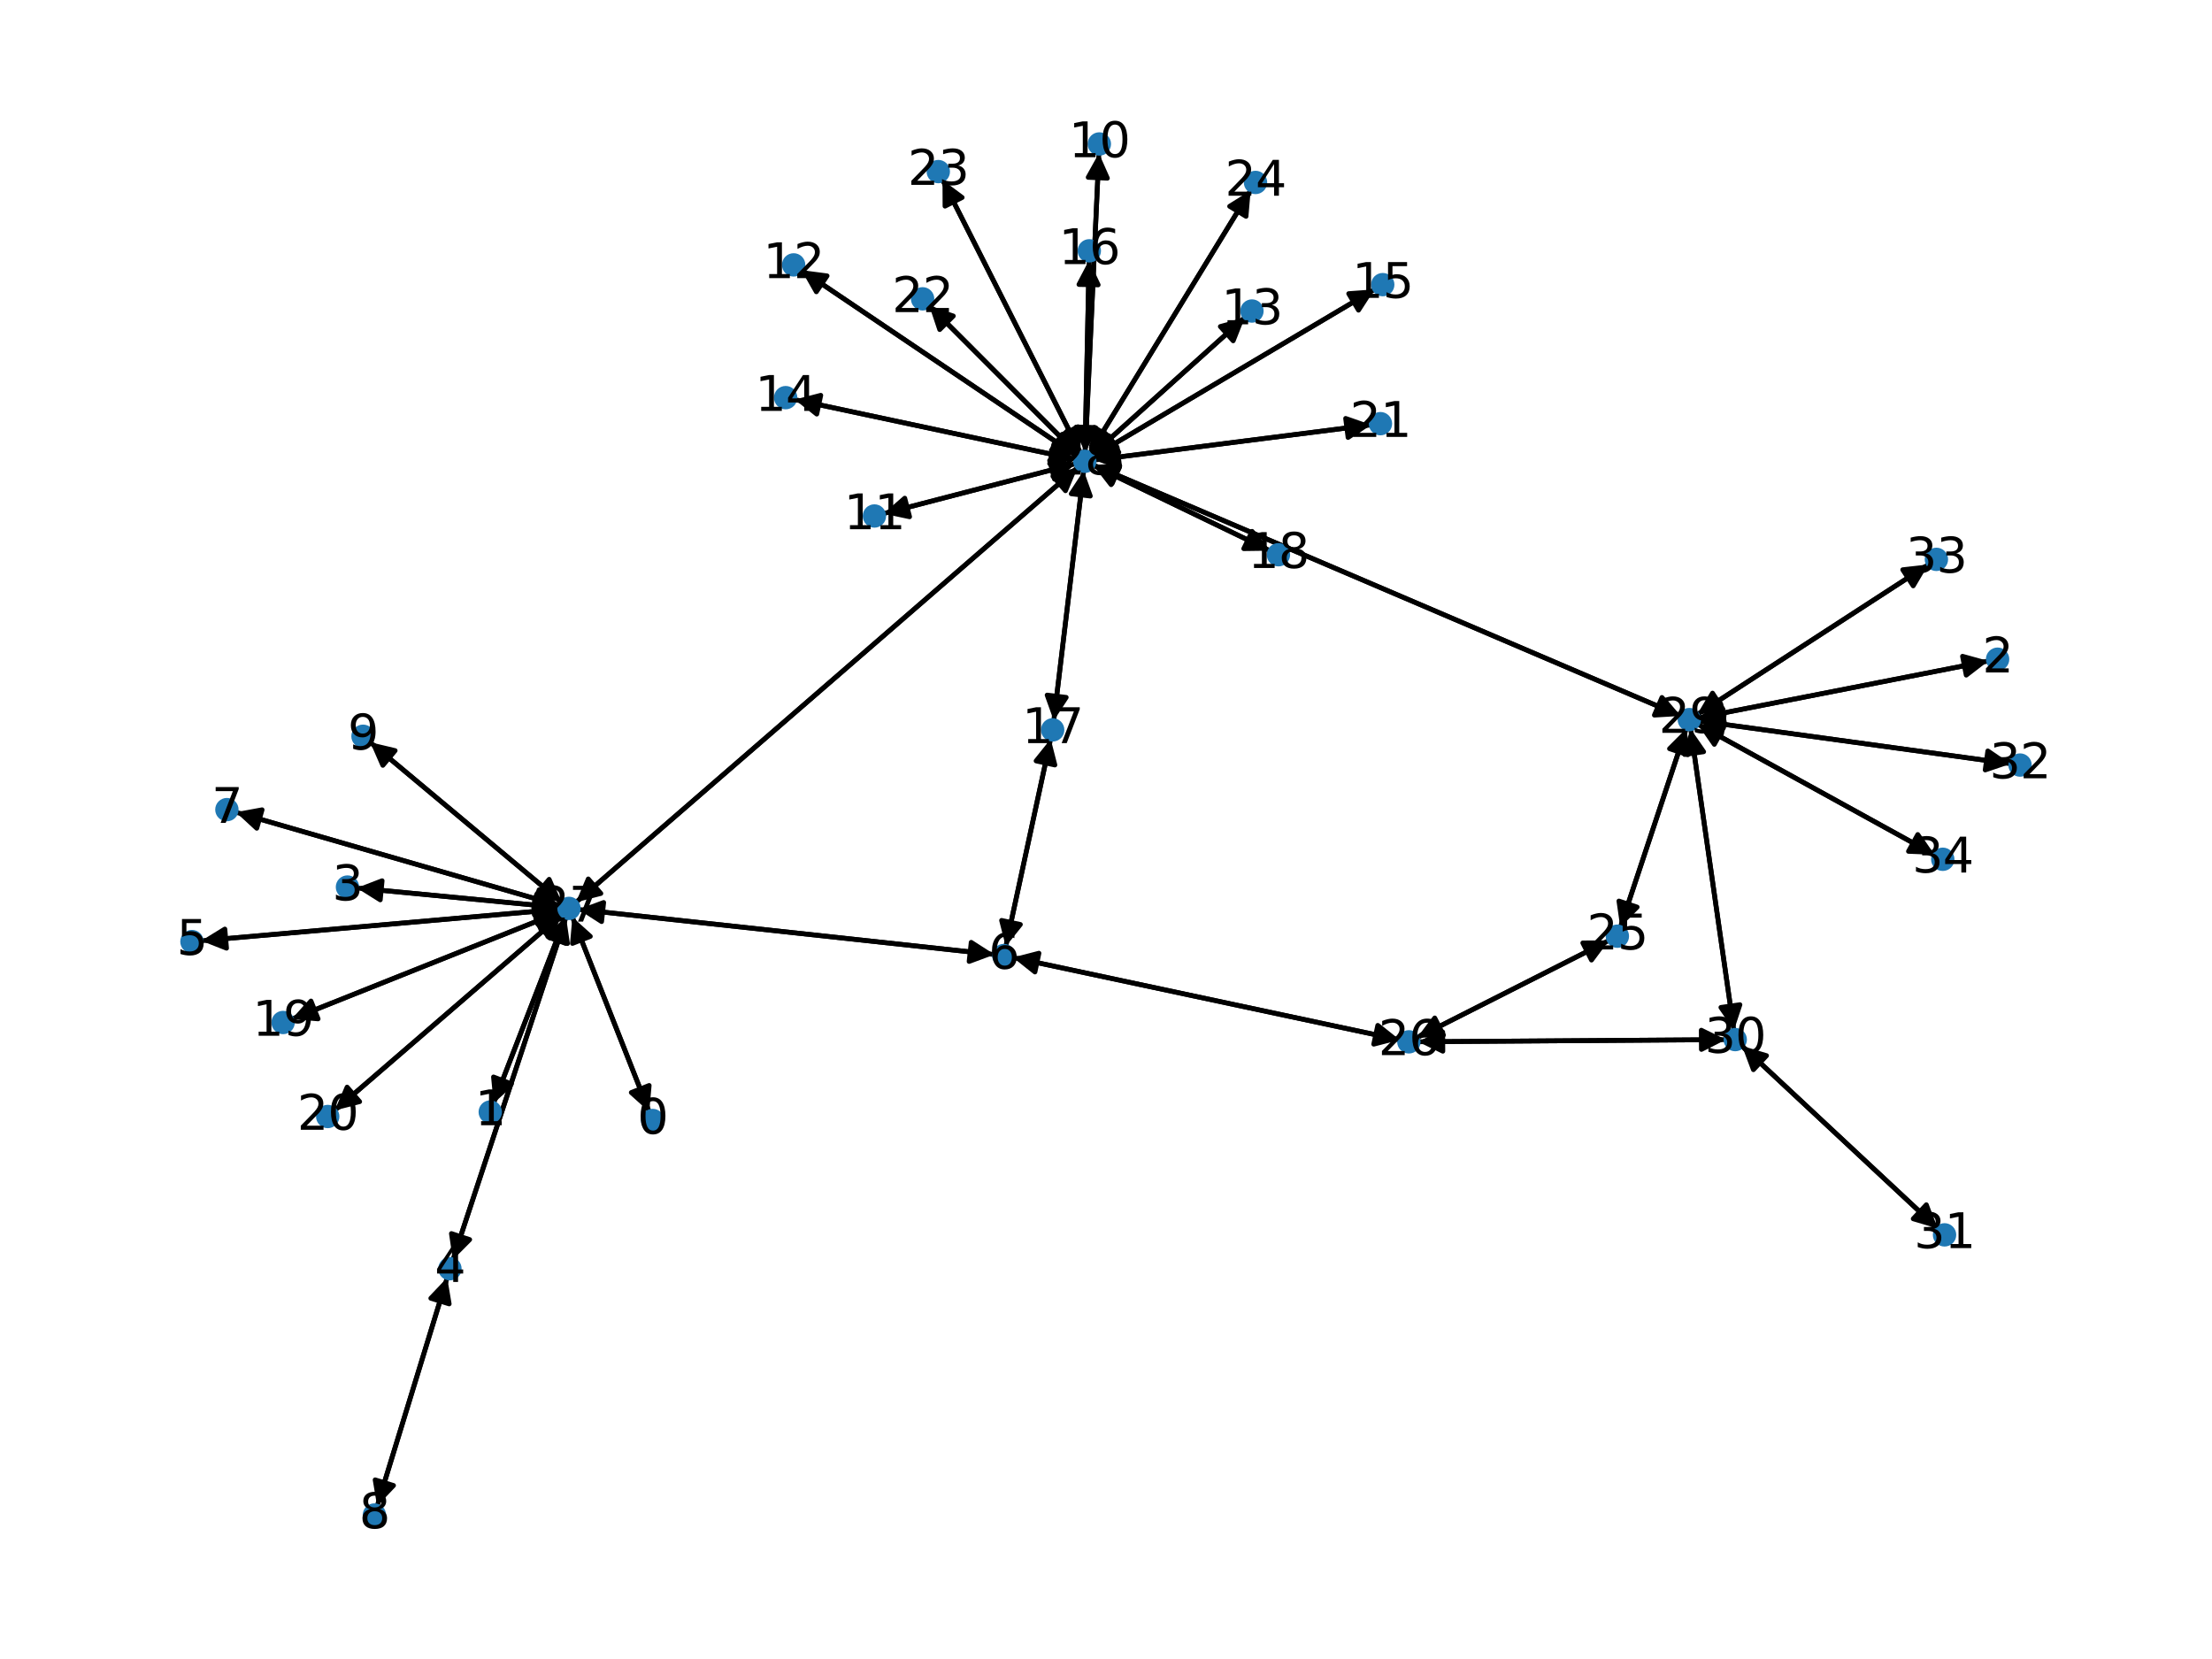 <?xml version="1.0" encoding="utf-8" standalone="no"?>
<!DOCTYPE svg PUBLIC "-//W3C//DTD SVG 1.1//EN"
  "http://www.w3.org/Graphics/SVG/1.1/DTD/svg11.dtd">
<svg xmlns:xlink="http://www.w3.org/1999/xlink" width="460.8pt" height="345.6pt" viewBox="0 0 460.8 345.6" xmlns="http://www.w3.org/2000/svg" version="1.1">
 <defs>
  <style type="text/css">*{stroke-linejoin: round; stroke-linecap: butt}</style>
 </defs>
 <g id="figure_1">
  <g id="patch_1">
   <path d="M 0 345.6 
L 460.8 345.6 
L 460.8 0 
L 0 0 
z
" style="fill: #ffffff"/>
  </g>
  <g id="axes_1">
   <g id="patch_2">
    <path d="M 135.252 231.622 
Q 127.245 211.329 119.648 192.077 
" clip-path="url(#p76617f0b1e)" style="fill: none; stroke: #000000; stroke-linecap: round"/>
    <path d="M 119.256 196.532 
L 119.648 192.077 
L 122.977 195.064 
z
" clip-path="url(#p76617f0b1e)" style="stroke: #000000; stroke-linecap: round"/>
   </g>
   <g id="patch_3">
    <path d="M 102.828 229.848 
Q 110.328 210.444 117.425 192.084 
" clip-path="url(#p76617f0b1e)" style="fill: none; stroke: #000000; stroke-linecap: round"/>
    <path d="M 114.117 195.094 
L 117.425 192.084 
L 117.848 196.536 
z
" clip-path="url(#p76617f0b1e)" style="stroke: #000000; stroke-linecap: round"/>
   </g>
   <g id="patch_4">
    <path d="M 414.235 137.696 
Q 384.025 143.615 354.911 149.32 
" clip-path="url(#p76617f0b1e)" style="fill: none; stroke: #000000; stroke-linecap: round"/>
    <path d="M 359.221 150.513 
L 354.911 149.32 
L 358.452 146.588 
z
" clip-path="url(#p76617f0b1e)" style="stroke: #000000; stroke-linecap: round"/>
   </g>
   <g id="patch_5">
    <path d="M 74.314 184.976 
Q 95.455 187.012 115.484 188.941 
" clip-path="url(#p76617f0b1e)" style="fill: none; stroke: #000000; stroke-linecap: round"/>
    <path d="M 111.694 186.566 
L 115.484 188.941 
L 111.311 190.548 
z
" clip-path="url(#p76617f0b1e)" style="stroke: #000000; stroke-linecap: round"/>
   </g>
   <g id="patch_6">
    <path d="M 93.16 266.147 
Q 85.861 289.953 78.89 312.69 
" clip-path="url(#p76617f0b1e)" style="fill: none; stroke: #000000; stroke-linecap: round"/>
    <path d="M 81.975 309.452 
L 78.89 312.69 
L 78.15 308.28 
z
" clip-path="url(#p76617f0b1e)" style="stroke: #000000; stroke-linecap: round"/>
   </g>
   <g id="patch_7">
    <path d="M 94.334 262.459 
Q 106.127 226.765 117.569 192.132 
" clip-path="url(#p76617f0b1e)" style="fill: none; stroke: #000000; stroke-linecap: round"/>
    <path d="M 114.415 195.303 
L 117.569 192.132 
L 118.213 196.558 
z
" clip-path="url(#p76617f0b1e)" style="stroke: #000000; stroke-linecap: round"/>
   </g>
   <g id="patch_8">
    <path d="M 41.919 195.981 
Q 79.257 192.693 115.481 189.502 
" clip-path="url(#p76617f0b1e)" style="fill: none; stroke: #000000; stroke-linecap: round"/>
    <path d="M 111.321 187.861 
L 115.481 189.502 
L 111.672 191.845 
z
" clip-path="url(#p76617f0b1e)" style="stroke: #000000; stroke-linecap: round"/>
   </g>
   <g id="patch_9">
    <path d="M 209.523 197.166 
Q 214.2 175.55 218.641 155.028 
" clip-path="url(#p76617f0b1e)" style="fill: none; stroke: #000000; stroke-linecap: round"/>
    <path d="M 215.84 158.514 
L 218.641 155.028 
L 219.75 159.36 
z
" clip-path="url(#p76617f0b1e)" style="stroke: #000000; stroke-linecap: round"/>
   </g>
   <g id="patch_10">
    <path d="M 211.007 199.46 
Q 251.304 208.045 290.507 216.397 
" clip-path="url(#p76617f0b1e)" style="fill: none; stroke: #000000; stroke-linecap: round"/>
    <path d="M 287.012 213.607 
L 290.507 216.397 
L 286.178 217.519 
z
" clip-path="url(#p76617f0b1e)" style="stroke: #000000; stroke-linecap: round"/>
   </g>
   <g id="patch_11">
    <path d="M 207.187 198.848 
Q 163.819 194.145 121.561 189.563 
" clip-path="url(#p76617f0b1e)" style="fill: none; stroke: #000000; stroke-linecap: round"/>
    <path d="M 125.323 191.982 
L 121.561 189.563 
L 125.754 188.006 
z
" clip-path="url(#p76617f0b1e)" style="stroke: #000000; stroke-linecap: round"/>
   </g>
   <g id="patch_12">
    <path d="M 49.125 169.195 
Q 82.896 178.946 115.592 188.387 
" clip-path="url(#p76617f0b1e)" style="fill: none; stroke: #000000; stroke-linecap: round"/>
    <path d="M 112.304 185.355 
L 115.592 188.387 
L 111.195 189.198 
z
" clip-path="url(#p76617f0b1e)" style="stroke: #000000; stroke-linecap: round"/>
   </g>
   <g id="patch_13">
    <path d="M 78.562 313.759 
Q 85.861 289.953 92.832 267.216 
" clip-path="url(#p76617f0b1e)" style="fill: none; stroke: #000000; stroke-linecap: round"/>
    <path d="M 89.748 270.454 
L 92.832 267.216 
L 93.572 271.626 
z
" clip-path="url(#p76617f0b1e)" style="stroke: #000000; stroke-linecap: round"/>
   </g>
   <g id="patch_14">
    <path d="M 77.108 154.619 
Q 97.075 171.306 116.184 187.277 
" clip-path="url(#p76617f0b1e)" style="fill: none; stroke: #000000; stroke-linecap: round"/>
    <path d="M 114.398 183.177 
L 116.184 187.277 
L 111.833 186.246 
z
" clip-path="url(#p76617f0b1e)" style="stroke: #000000; stroke-linecap: round"/>
   </g>
   <g id="patch_15">
    <path d="M 228.923 31.923 
Q 227.499 63.044 226.126 93.048 
" clip-path="url(#p76617f0b1e)" style="fill: none; stroke: #000000; stroke-linecap: round"/>
    <path d="M 228.306 89.144 
L 226.126 93.048 
L 224.311 88.961 
z
" clip-path="url(#p76617f0b1e)" style="stroke: #000000; stroke-linecap: round"/>
   </g>
   <g id="patch_16">
    <path d="M 184.031 107.003 
Q 204.073 101.793 223.032 96.864 
" clip-path="url(#p76617f0b1e)" style="fill: none; stroke: #000000; stroke-linecap: round"/>
    <path d="M 218.658 95.935 
L 223.032 96.864 
L 219.664 99.806 
z
" clip-path="url(#p76617f0b1e)" style="stroke: #000000; stroke-linecap: round"/>
   </g>
   <g id="patch_17">
    <path d="M 166.933 56.265 
Q 195.658 75.639 223.455 94.389 
" clip-path="url(#p76617f0b1e)" style="fill: none; stroke: #000000; stroke-linecap: round"/>
    <path d="M 221.258 90.494 
L 223.455 94.389 
L 219.021 93.81 
z
" clip-path="url(#p76617f0b1e)" style="stroke: #000000; stroke-linecap: round"/>
   </g>
   <g id="patch_18">
    <path d="M 259.364 66.087 
Q 243.395 80.444 228.258 94.054 
" clip-path="url(#p76617f0b1e)" style="fill: none; stroke: #000000; stroke-linecap: round"/>
    <path d="M 232.57 92.867 
L 228.258 94.054 
L 229.895 89.892 
z
" clip-path="url(#p76617f0b1e)" style="stroke: #000000; stroke-linecap: round"/>
   </g>
   <g id="patch_19">
    <path d="M 165.555 83.239 
Q 194.825 89.466 223 95.461 
" clip-path="url(#p76617f0b1e)" style="fill: none; stroke: #000000; stroke-linecap: round"/>
    <path d="M 219.504 92.672 
L 223 95.461 
L 218.672 96.585 
z
" clip-path="url(#p76617f0b1e)" style="stroke: #000000; stroke-linecap: round"/>
   </g>
   <g id="patch_20">
    <path d="M 286.385 60.282 
Q 257.017 77.696 228.61 94.54 
" clip-path="url(#p76617f0b1e)" style="fill: none; stroke: #000000; stroke-linecap: round"/>
    <path d="M 233.071 94.22 
L 228.61 94.54 
L 231.031 90.78 
z
" clip-path="url(#p76617f0b1e)" style="stroke: #000000; stroke-linecap: round"/>
   </g>
   <g id="patch_21">
    <path d="M 226.879 54.185 
Q 226.453 74.172 226.051 93.042 
" clip-path="url(#p76617f0b1e)" style="fill: none; stroke: #000000; stroke-linecap: round"/>
    <path d="M 228.136 89.085 
L 226.051 93.042 
L 224.137 89 
z
" clip-path="url(#p76617f0b1e)" style="stroke: #000000; stroke-linecap: round"/>
   </g>
   <g id="patch_22">
    <path d="M 218.878 153.934 
Q 214.201 175.549 209.76 196.072 
" clip-path="url(#p76617f0b1e)" style="fill: none; stroke: #000000; stroke-linecap: round"/>
    <path d="M 212.561 192.585 
L 209.76 196.072 
L 208.651 191.739 
z
" clip-path="url(#p76617f0b1e)" style="stroke: #000000; stroke-linecap: round"/>
   </g>
   <g id="patch_23">
    <path d="M 219.517 150.12 
Q 222.636 124.069 225.623 99.129 
" clip-path="url(#p76617f0b1e)" style="fill: none; stroke: #000000; stroke-linecap: round"/>
    <path d="M 223.162 102.862 
L 225.623 99.129 
L 227.133 103.338 
z
" clip-path="url(#p76617f0b1e)" style="stroke: #000000; stroke-linecap: round"/>
   </g>
   <g id="patch_24">
    <path d="M 264.576 114.719 
Q 246.154 105.829 228.738 97.424 
" clip-path="url(#p76617f0b1e)" style="fill: none; stroke: #000000; stroke-linecap: round"/>
    <path d="M 231.472 100.964 
L 228.738 97.424 
L 233.21 97.361 
z
" clip-path="url(#p76617f0b1e)" style="stroke: #000000; stroke-linecap: round"/>
   </g>
   <g id="patch_25">
    <path d="M 60.772 212.287 
Q 88.748 201.12 115.687 190.367 
" clip-path="url(#p76617f0b1e)" style="fill: none; stroke: #000000; stroke-linecap: round"/>
    <path d="M 111.23 189.993 
L 115.687 190.367 
L 112.713 193.708 
z
" clip-path="url(#p76617f0b1e)" style="stroke: #000000; stroke-linecap: round"/>
   </g>
   <g id="patch_26">
    <path d="M 69.741 231.322 
Q 93.4 210.911 116.212 191.23 
" clip-path="url(#p76617f0b1e)" style="fill: none; stroke: #000000; stroke-linecap: round"/>
    <path d="M 111.877 192.329 
L 116.212 191.23 
L 114.489 195.358 
z
" clip-path="url(#p76617f0b1e)" style="stroke: #000000; stroke-linecap: round"/>
   </g>
   <g id="patch_27">
    <path d="M 285.649 88.502 
Q 256.777 92.177 229.014 95.711 
" clip-path="url(#p76617f0b1e)" style="fill: none; stroke: #000000; stroke-linecap: round"/>
    <path d="M 233.235 97.189 
L 229.014 95.711 
L 232.73 93.222 
z
" clip-path="url(#p76617f0b1e)" style="stroke: #000000; stroke-linecap: round"/>
   </g>
   <g id="patch_28">
    <path d="M 193.56 63.62 
Q 209.089 79.173 223.829 93.935 
" clip-path="url(#p76617f0b1e)" style="fill: none; stroke: #000000; stroke-linecap: round"/>
    <path d="M 222.418 89.691 
L 223.829 93.935 
L 219.587 92.518 
z
" clip-path="url(#p76617f0b1e)" style="stroke: #000000; stroke-linecap: round"/>
   </g>
   <g id="patch_29">
    <path d="M 196.338 37.473 
Q 210.725 65.921 224.607 93.37 
" clip-path="url(#p76617f0b1e)" style="fill: none; stroke: #000000; stroke-linecap: round"/>
    <path d="M 224.587 88.898 
L 224.607 93.37 
L 221.017 90.703 
z
" clip-path="url(#p76617f0b1e)" style="stroke: #000000; stroke-linecap: round"/>
   </g>
   <g id="patch_30">
    <path d="M 260.537 39.657 
Q 243.767 67.051 227.58 93.492 
" clip-path="url(#p76617f0b1e)" style="fill: none; stroke: #000000; stroke-linecap: round"/>
    <path d="M 231.374 91.125 
L 227.58 93.492 
L 227.963 89.037 
z
" clip-path="url(#p76617f0b1e)" style="stroke: #000000; stroke-linecap: round"/>
   </g>
   <g id="patch_31">
    <path d="M 335.2 195.899 
Q 315.212 206.029 296.222 215.652 
" clip-path="url(#p76617f0b1e)" style="fill: none; stroke: #000000; stroke-linecap: round"/>
    <path d="M 300.694 215.628 
L 296.222 215.652 
L 298.886 212.06 
z
" clip-path="url(#p76617f0b1e)" style="stroke: #000000; stroke-linecap: round"/>
   </g>
   <g id="patch_32">
    <path d="M 337.536 193.188 
Q 344.421 172.465 350.954 152.804 
" clip-path="url(#p76617f0b1e)" style="fill: none; stroke: #000000; stroke-linecap: round"/>
    <path d="M 347.794 155.969 
L 350.954 152.804 
L 351.59 157.23 
z
" clip-path="url(#p76617f0b1e)" style="stroke: #000000; stroke-linecap: round"/>
   </g>
   <g id="patch_33">
    <path d="M 291.603 216.63 
Q 251.307 208.045 212.103 199.693 
" clip-path="url(#p76617f0b1e)" style="fill: none; stroke: #000000; stroke-linecap: round"/>
    <path d="M 215.599 202.483 
L 212.103 199.693 
L 216.432 198.571 
z
" clip-path="url(#p76617f0b1e)" style="stroke: #000000; stroke-linecap: round"/>
   </g>
   <g id="patch_34">
    <path d="M 295.222 216.159 
Q 315.209 206.03 334.2 196.406 
" clip-path="url(#p76617f0b1e)" style="fill: none; stroke: #000000; stroke-linecap: round"/>
    <path d="M 329.728 196.43 
L 334.2 196.406 
L 331.536 199.998 
z
" clip-path="url(#p76617f0b1e)" style="stroke: #000000; stroke-linecap: round"/>
   </g>
   <g id="patch_35">
    <path d="M 295.434 217.02 
Q 327.487 216.798 358.422 216.584 
" clip-path="url(#p76617f0b1e)" style="fill: none; stroke: #000000; stroke-linecap: round"/>
    <path d="M 354.409 214.612 
L 358.422 216.584 
L 354.436 218.611 
z
" clip-path="url(#p76617f0b1e)" style="stroke: #000000; stroke-linecap: round"/>
   </g>
   <g id="patch_36">
    <path d="M 119.236 191.033 
Q 127.243 211.325 134.84 230.577 
" clip-path="url(#p76617f0b1e)" style="fill: none; stroke: #000000; stroke-linecap: round"/>
    <path d="M 135.232 226.122 
L 134.84 230.577 
L 131.512 227.591 
z
" clip-path="url(#p76617f0b1e)" style="stroke: #000000; stroke-linecap: round"/>
   </g>
   <g id="patch_37">
    <path d="M 117.829 191.038 
Q 110.329 210.442 103.232 228.802 
" clip-path="url(#p76617f0b1e)" style="fill: none; stroke: #000000; stroke-linecap: round"/>
    <path d="M 106.539 225.792 
L 103.232 228.802 
L 102.808 224.35 
z
" clip-path="url(#p76617f0b1e)" style="stroke: #000000; stroke-linecap: round"/>
   </g>
   <g id="patch_38">
    <path d="M 116.597 189.048 
Q 95.455 187.012 75.427 185.083 
" clip-path="url(#p76617f0b1e)" style="fill: none; stroke: #000000; stroke-linecap: round"/>
    <path d="M 79.217 187.457 
L 75.427 185.083 
L 79.6 183.476 
z
" clip-path="url(#p76617f0b1e)" style="stroke: #000000; stroke-linecap: round"/>
   </g>
   <g id="patch_39">
    <path d="M 117.919 191.071 
Q 106.127 226.765 94.685 261.398 
" clip-path="url(#p76617f0b1e)" style="fill: none; stroke: #000000; stroke-linecap: round"/>
    <path d="M 97.839 258.227 
L 94.685 261.398 
L 94.041 256.972 
z
" clip-path="url(#p76617f0b1e)" style="stroke: #000000; stroke-linecap: round"/>
   </g>
   <g id="patch_40">
    <path d="M 116.594 189.404 
Q 79.256 192.693 43.032 195.883 
" clip-path="url(#p76617f0b1e)" style="fill: none; stroke: #000000; stroke-linecap: round"/>
    <path d="M 47.192 197.525 
L 43.032 195.883 
L 46.841 193.54 
z
" clip-path="url(#p76617f0b1e)" style="stroke: #000000; stroke-linecap: round"/>
   </g>
   <g id="patch_41">
    <path d="M 120.453 189.443 
Q 163.822 194.145 206.079 198.728 
" clip-path="url(#p76617f0b1e)" style="fill: none; stroke: #000000; stroke-linecap: round"/>
    <path d="M 202.318 196.308 
L 206.079 198.728 
L 201.887 200.285 
z
" clip-path="url(#p76617f0b1e)" style="stroke: #000000; stroke-linecap: round"/>
   </g>
   <g id="patch_42">
    <path d="M 116.669 188.697 
Q 82.898 178.946 50.202 169.506 
" clip-path="url(#p76617f0b1e)" style="fill: none; stroke: #000000; stroke-linecap: round"/>
    <path d="M 53.49 172.537 
L 50.202 169.506 
L 54.6 168.694 
z
" clip-path="url(#p76617f0b1e)" style="stroke: #000000; stroke-linecap: round"/>
   </g>
   <g id="patch_43">
    <path d="M 117.041 187.993 
Q 97.075 171.306 77.965 155.335 
" clip-path="url(#p76617f0b1e)" style="fill: none; stroke: #000000; stroke-linecap: round"/>
    <path d="M 79.752 159.435 
L 77.965 155.335 
L 82.317 156.366 
z
" clip-path="url(#p76617f0b1e)" style="stroke: #000000; stroke-linecap: round"/>
   </g>
   <g id="patch_44">
    <path d="M 116.727 189.952 
Q 88.75 201.119 61.812 211.872 
" clip-path="url(#p76617f0b1e)" style="fill: none; stroke: #000000; stroke-linecap: round"/>
    <path d="M 66.269 212.247 
L 61.812 211.872 
L 64.786 208.532 
z
" clip-path="url(#p76617f0b1e)" style="stroke: #000000; stroke-linecap: round"/>
   </g>
   <g id="patch_45">
    <path d="M 117.057 190.501 
Q 93.398 210.912 70.586 230.593 
" clip-path="url(#p76617f0b1e)" style="fill: none; stroke: #000000; stroke-linecap: round"/>
    <path d="M 74.921 229.494 
L 70.586 230.593 
L 72.309 226.465 
z
" clip-path="url(#p76617f0b1e)" style="stroke: #000000; stroke-linecap: round"/>
   </g>
   <g id="patch_46">
    <path d="M 119.992 187.963 
Q 172.256 142.665 223.676 98.098 
" clip-path="url(#p76617f0b1e)" style="fill: none; stroke: #000000; stroke-linecap: round"/>
    <path d="M 219.343 99.207 
L 223.676 98.098 
L 221.963 102.229 
z
" clip-path="url(#p76617f0b1e)" style="stroke: #000000; stroke-linecap: round"/>
   </g>
   <g id="patch_47">
    <path d="M 226.075 94.163 
Q 227.499 63.042 228.872 33.038 
" clip-path="url(#p76617f0b1e)" style="fill: none; stroke: #000000; stroke-linecap: round"/>
    <path d="M 226.692 36.942 
L 228.872 33.038 
L 230.687 37.125 
z
" clip-path="url(#p76617f0b1e)" style="stroke: #000000; stroke-linecap: round"/>
   </g>
   <g id="patch_48">
    <path d="M 224.111 96.584 
Q 204.069 101.794 185.11 106.723 
" clip-path="url(#p76617f0b1e)" style="fill: none; stroke: #000000; stroke-linecap: round"/>
    <path d="M 189.484 107.652 
L 185.11 106.723 
L 188.478 103.781 
z
" clip-path="url(#p76617f0b1e)" style="stroke: #000000; stroke-linecap: round"/>
   </g>
   <g id="patch_49">
    <path d="M 224.383 95.015 
Q 195.658 75.64 167.861 56.89 
" clip-path="url(#p76617f0b1e)" style="fill: none; stroke: #000000; stroke-linecap: round"/>
    <path d="M 170.059 60.785 
L 167.861 56.89 
L 172.295 57.469 
z
" clip-path="url(#p76617f0b1e)" style="stroke: #000000; stroke-linecap: round"/>
   </g>
   <g id="patch_50">
    <path d="M 227.425 94.803 
Q 243.394 80.445 258.531 66.836 
" clip-path="url(#p76617f0b1e)" style="fill: none; stroke: #000000; stroke-linecap: round"/>
    <path d="M 254.22 68.023 
L 258.531 66.836 
L 256.894 70.997 
z
" clip-path="url(#p76617f0b1e)" style="stroke: #000000; stroke-linecap: round"/>
   </g>
   <g id="patch_51">
    <path d="M 224.096 95.694 
Q 194.826 89.467 166.651 83.472 
" clip-path="url(#p76617f0b1e)" style="fill: none; stroke: #000000; stroke-linecap: round"/>
    <path d="M 170.147 86.261 
L 166.651 83.472 
L 170.979 82.348 
z
" clip-path="url(#p76617f0b1e)" style="stroke: #000000; stroke-linecap: round"/>
   </g>
   <g id="patch_52">
    <path d="M 227.649 95.11 
Q 257.017 77.696 285.424 60.852 
" clip-path="url(#p76617f0b1e)" style="fill: none; stroke: #000000; stroke-linecap: round"/>
    <path d="M 280.963 61.172 
L 285.424 60.852 
L 283.003 64.613 
z
" clip-path="url(#p76617f0b1e)" style="stroke: #000000; stroke-linecap: round"/>
   </g>
   <g id="patch_53">
    <path d="M 226.027 94.161 
Q 226.453 74.174 226.855 55.304 
" clip-path="url(#p76617f0b1e)" style="fill: none; stroke: #000000; stroke-linecap: round"/>
    <path d="M 224.77 59.261 
L 226.855 55.304 
L 228.769 59.346 
z
" clip-path="url(#p76617f0b1e)" style="stroke: #000000; stroke-linecap: round"/>
   </g>
   <g id="patch_54">
    <path d="M 225.756 98.019 
Q 222.636 124.07 219.65 149.01 
" clip-path="url(#p76617f0b1e)" style="fill: none; stroke: #000000; stroke-linecap: round"/>
    <path d="M 222.111 145.277 
L 219.65 149.01 
L 218.14 144.801 
z
" clip-path="url(#p76617f0b1e)" style="stroke: #000000; stroke-linecap: round"/>
   </g>
   <g id="patch_55">
    <path d="M 227.732 96.938 
Q 246.154 105.829 263.569 114.233 
" clip-path="url(#p76617f0b1e)" style="fill: none; stroke: #000000; stroke-linecap: round"/>
    <path d="M 260.836 110.693 
L 263.569 114.233 
L 259.098 114.296 
z
" clip-path="url(#p76617f0b1e)" style="stroke: #000000; stroke-linecap: round"/>
   </g>
   <g id="patch_56">
    <path d="M 227.907 95.852 
Q 256.779 92.176 284.541 88.643 
" clip-path="url(#p76617f0b1e)" style="fill: none; stroke: #000000; stroke-linecap: round"/>
    <path d="M 280.321 87.164 
L 284.541 88.643 
L 280.826 91.132 
z
" clip-path="url(#p76617f0b1e)" style="stroke: #000000; stroke-linecap: round"/>
   </g>
   <g id="patch_57">
    <path d="M 224.619 94.726 
Q 209.089 79.173 194.35 64.412 
" clip-path="url(#p76617f0b1e)" style="fill: none; stroke: #000000; stroke-linecap: round"/>
    <path d="M 195.761 68.655 
L 194.35 64.412 
L 198.592 65.829 
z
" clip-path="url(#p76617f0b1e)" style="stroke: #000000; stroke-linecap: round"/>
   </g>
   <g id="patch_58">
    <path d="M 225.112 94.368 
Q 210.725 65.921 196.842 38.472 
" clip-path="url(#p76617f0b1e)" style="fill: none; stroke: #000000; stroke-linecap: round"/>
    <path d="M 196.863 42.944 
L 196.842 38.472 
L 200.432 41.139 
z
" clip-path="url(#p76617f0b1e)" style="stroke: #000000; stroke-linecap: round"/>
   </g>
   <g id="patch_59">
    <path d="M 226.995 94.447 
Q 243.766 67.053 259.953 40.612 
" clip-path="url(#p76617f0b1e)" style="fill: none; stroke: #000000; stroke-linecap: round"/>
    <path d="M 256.158 42.979 
L 259.953 40.612 
L 259.57 45.068 
z
" clip-path="url(#p76617f0b1e)" style="stroke: #000000; stroke-linecap: round"/>
   </g>
   <g id="patch_60">
    <path d="M 224.52 97.367 
Q 172.256 142.665 120.836 187.231 
" clip-path="url(#p76617f0b1e)" style="fill: none; stroke: #000000; stroke-linecap: round"/>
    <path d="M 125.169 186.123 
L 120.836 187.231 
L 122.549 183.1 
z
" clip-path="url(#p76617f0b1e)" style="stroke: #000000; stroke-linecap: round"/>
   </g>
   <g id="patch_61">
    <path d="M 227.765 96.856 
Q 288.949 123 349.103 148.705 
" clip-path="url(#p76617f0b1e)" style="fill: none; stroke: #000000; stroke-linecap: round"/>
    <path d="M 346.211 145.294 
L 349.103 148.705 
L 344.639 148.972 
z
" clip-path="url(#p76617f0b1e)" style="stroke: #000000; stroke-linecap: round"/>
   </g>
   <g id="patch_62">
    <path d="M 353.817 149.534 
Q 384.028 143.615 413.141 137.91 
" clip-path="url(#p76617f0b1e)" style="fill: none; stroke: #000000; stroke-linecap: round"/>
    <path d="M 408.831 136.716 
L 413.141 137.91 
L 409.6 140.642 
z
" clip-path="url(#p76617f0b1e)" style="stroke: #000000; stroke-linecap: round"/>
   </g>
   <g id="patch_63">
    <path d="M 351.306 151.743 
Q 344.421 172.466 337.888 192.128 
" clip-path="url(#p76617f0b1e)" style="fill: none; stroke: #000000; stroke-linecap: round"/>
    <path d="M 341.047 188.963 
L 337.888 192.128 
L 337.251 187.701 
z
" clip-path="url(#p76617f0b1e)" style="stroke: #000000; stroke-linecap: round"/>
   </g>
   <g id="patch_64">
    <path d="M 350.137 149.146 
Q 288.954 123.002 228.799 97.298 
" clip-path="url(#p76617f0b1e)" style="fill: none; stroke: #000000; stroke-linecap: round"/>
    <path d="M 231.691 100.709 
L 228.799 97.298 
L 233.263 97.031 
z
" clip-path="url(#p76617f0b1e)" style="stroke: #000000; stroke-linecap: round"/>
   </g>
   <g id="patch_65">
    <path d="M 353.838 150.171 
Q 386.367 154.641 417.788 158.959 
" clip-path="url(#p76617f0b1e)" style="fill: none; stroke: #000000; stroke-linecap: round"/>
    <path d="M 414.098 156.433 
L 417.788 158.959 
L 413.553 160.396 
z
" clip-path="url(#p76617f0b1e)" style="stroke: #000000; stroke-linecap: round"/>
   </g>
   <g id="patch_66">
    <path d="M 353.54 148.853 
Q 377.65 133.217 400.822 118.189 
" clip-path="url(#p76617f0b1e)" style="fill: none; stroke: #000000; stroke-linecap: round"/>
    <path d="M 396.378 118.688 
L 400.822 118.189 
L 398.554 122.044 
z
" clip-path="url(#p76617f0b1e)" style="stroke: #000000; stroke-linecap: round"/>
   </g>
   <g id="patch_67">
    <path d="M 353.614 150.843 
Q 378.318 164.456 402.042 177.529 
" clip-path="url(#p76617f0b1e)" style="fill: none; stroke: #000000; stroke-linecap: round"/>
    <path d="M 399.504 173.847 
L 402.042 177.529 
L 397.573 177.35 
z
" clip-path="url(#p76617f0b1e)" style="stroke: #000000; stroke-linecap: round"/>
   </g>
   <g id="patch_68">
    <path d="M 352.191 151.823 
Q 356.698 183.235 361.046 213.539 
" clip-path="url(#p76617f0b1e)" style="fill: none; stroke: #000000; stroke-linecap: round"/>
    <path d="M 362.457 209.296 
L 361.046 213.539 
L 358.498 209.864 
z
" clip-path="url(#p76617f0b1e)" style="stroke: #000000; stroke-linecap: round"/>
   </g>
   <g id="patch_69">
    <path d="M 359.542 216.576 
Q 327.488 216.798 296.553 217.012 
" clip-path="url(#p76617f0b1e)" style="fill: none; stroke: #000000; stroke-linecap: round"/>
    <path d="M 300.567 218.985 
L 296.553 217.012 
L 300.539 214.985 
z
" clip-path="url(#p76617f0b1e)" style="stroke: #000000; stroke-linecap: round"/>
   </g>
   <g id="patch_70">
    <path d="M 361.204 214.646 
Q 356.698 183.235 352.35 152.93 
" clip-path="url(#p76617f0b1e)" style="fill: none; stroke: #000000; stroke-linecap: round"/>
    <path d="M 350.938 157.173 
L 352.35 152.93 
L 354.898 156.605 
z
" clip-path="url(#p76617f0b1e)" style="stroke: #000000; stroke-linecap: round"/>
   </g>
   <g id="patch_71">
    <path d="M 362.898 217.886 
Q 383.283 236.905 402.852 255.162 
" clip-path="url(#p76617f0b1e)" style="fill: none; stroke: #000000; stroke-linecap: round"/>
    <path d="M 401.291 250.971 
L 402.852 255.162 
L 398.562 253.896 
z
" clip-path="url(#p76617f0b1e)" style="stroke: #000000; stroke-linecap: round"/>
   </g>
   <g id="patch_72">
    <path d="M 403.664 255.92 
Q 383.278 236.901 363.71 218.644 
" clip-path="url(#p76617f0b1e)" style="fill: none; stroke: #000000; stroke-linecap: round"/>
    <path d="M 365.271 222.835 
L 363.71 218.644 
L 367.999 219.91 
z
" clip-path="url(#p76617f0b1e)" style="stroke: #000000; stroke-linecap: round"/>
   </g>
   <g id="patch_73">
    <path d="M 418.891 159.111 
Q 386.362 154.641 354.941 150.322 
" clip-path="url(#p76617f0b1e)" style="fill: none; stroke: #000000; stroke-linecap: round"/>
    <path d="M 358.631 152.848 
L 354.941 150.322 
L 359.176 148.886 
z
" clip-path="url(#p76617f0b1e)" style="stroke: #000000; stroke-linecap: round"/>
   </g>
   <g id="patch_74">
    <path d="M 401.764 117.579 
Q 377.654 133.215 354.482 148.243 
" clip-path="url(#p76617f0b1e)" style="fill: none; stroke: #000000; stroke-linecap: round"/>
    <path d="M 358.926 147.744 
L 354.482 148.243 
L 356.75 144.388 
z
" clip-path="url(#p76617f0b1e)" style="stroke: #000000; stroke-linecap: round"/>
   </g>
   <g id="patch_75">
    <path d="M 403.016 178.066 
Q 378.313 164.453 354.589 151.38 
" clip-path="url(#p76617f0b1e)" style="fill: none; stroke: #000000; stroke-linecap: round"/>
    <path d="M 357.127 155.062 
L 354.589 151.38 
L 359.057 151.558 
z
" clip-path="url(#p76617f0b1e)" style="stroke: #000000; stroke-linecap: round"/>
   </g>
   <g id="PathCollection_1">
    <defs>
     <path id="mc2712e6da5" d="M 0 1.936 
C 0.514 1.936 1.006 1.732 1.369 1.369 
C 1.732 1.006 1.936 0.514 1.936 0 
C 1.936 -0.514 1.732 -1.006 1.369 -1.369 
C 1.006 -1.732 0.514 -1.936 0 -1.936 
C -0.514 -1.936 -1.006 -1.732 -1.369 -1.369 
C -1.732 -1.006 -1.936 -0.514 -1.936 0 
C -1.936 0.514 -1.732 1.006 -1.369 1.369 
C -1.006 1.732 -0.514 1.936 0 1.936 
z
" style="stroke: #1f78b4"/>
    </defs>
    <g clip-path="url(#p76617f0b1e)">
     <use xlink:href="#mc2712e6da5" x="135.962" y="233.421" style="fill: #1f78b4; stroke: #1f78b4"/>
     <use xlink:href="#mc2712e6da5" x="102.13" y="231.652" style="fill: #1f78b4; stroke: #1f78b4"/>
     <use xlink:href="#mc2712e6da5" x="416.136" y="137.323" style="fill: #1f78b4; stroke: #1f78b4"/>
     <use xlink:href="#mc2712e6da5" x="72.384" y="184.79" style="fill: #1f78b4; stroke: #1f78b4"/>
     <use xlink:href="#mc2712e6da5" x="93.728" y="264.296" style="fill: #1f78b4; stroke: #1f78b4"/>
     <use xlink:href="#mc2712e6da5" x="39.987" y="196.152" style="fill: #1f78b4; stroke: #1f78b4"/>
     <use xlink:href="#mc2712e6da5" x="209.114" y="199.057" style="fill: #1f78b4; stroke: #1f78b4"/>
     <use xlink:href="#mc2712e6da5" x="47.268" y="168.659" style="fill: #1f78b4; stroke: #1f78b4"/>
     <use xlink:href="#mc2712e6da5" x="77.995" y="315.61" style="fill: #1f78b4; stroke: #1f78b4"/>
     <use xlink:href="#mc2712e6da5" x="75.624" y="153.378" style="fill: #1f78b4; stroke: #1f78b4"/>
     <use xlink:href="#mc2712e6da5" x="229.012" y="29.99" style="fill: #1f78b4; stroke: #1f78b4"/>
     <use xlink:href="#mc2712e6da5" x="182.156" y="107.491" style="fill: #1f78b4; stroke: #1f78b4"/>
     <use xlink:href="#mc2712e6da5" x="165.33" y="55.183" style="fill: #1f78b4; stroke: #1f78b4"/>
     <use xlink:href="#mc2712e6da5" x="260.803" y="64.793" style="fill: #1f78b4; stroke: #1f78b4"/>
     <use xlink:href="#mc2712e6da5" x="163.665" y="82.837" style="fill: #1f78b4; stroke: #1f78b4"/>
     <use xlink:href="#mc2712e6da5" x="288.048" y="59.296" style="fill: #1f78b4; stroke: #1f78b4"/>
     <use xlink:href="#mc2712e6da5" x="226.92" y="52.25" style="fill: #1f78b4; stroke: #1f78b4"/>
     <use xlink:href="#mc2712e6da5" x="219.287" y="152.043" style="fill: #1f78b4; stroke: #1f78b4"/>
     <use xlink:href="#mc2712e6da5" x="266.322" y="115.561" style="fill: #1f78b4; stroke: #1f78b4"/>
     <use xlink:href="#mc2712e6da5" x="58.973" y="213.006" style="fill: #1f78b4; stroke: #1f78b4"/>
     <use xlink:href="#mc2712e6da5" x="68.272" y="232.589" style="fill: #1f78b4; stroke: #1f78b4"/>
     <use xlink:href="#mc2712e6da5" x="287.569" y="88.257" style="fill: #1f78b4; stroke: #1f78b4"/>
     <use xlink:href="#mc2712e6da5" x="192.193" y="62.251" style="fill: #1f78b4; stroke: #1f78b4"/>
     <use xlink:href="#mc2712e6da5" x="195.464" y="35.746" style="fill: #1f78b4; stroke: #1f78b4"/>
     <use xlink:href="#mc2712e6da5" x="261.546" y="38.008" style="fill: #1f78b4; stroke: #1f78b4"/>
     <use xlink:href="#mc2712e6da5" x="336.925" y="195.025" style="fill: #1f78b4; stroke: #1f78b4"/>
     <use xlink:href="#mc2712e6da5" x="293.496" y="217.034" style="fill: #1f78b4; stroke: #1f78b4"/>
     <use xlink:href="#mc2712e6da5" x="118.526" y="189.234" style="fill: #1f78b4; stroke: #1f78b4"/>
     <use xlink:href="#mc2712e6da5" x="225.986" y="96.096" style="fill: #1f78b4; stroke: #1f78b4"/>
     <use xlink:href="#mc2712e6da5" x="351.916" y="149.907" style="fill: #1f78b4; stroke: #1f78b4"/>
     <use xlink:href="#mc2712e6da5" x="361.479" y="216.563" style="fill: #1f78b4; stroke: #1f78b4"/>
     <use xlink:href="#mc2712e6da5" x="405.083" y="257.244" style="fill: #1f78b4; stroke: #1f78b4"/>
     <use xlink:href="#mc2712e6da5" x="420.813" y="159.375" style="fill: #1f78b4; stroke: #1f78b4"/>
     <use xlink:href="#mc2712e6da5" x="403.388" y="116.525" style="fill: #1f78b4; stroke: #1f78b4"/>
     <use xlink:href="#mc2712e6da5" x="404.714" y="179.002" style="fill: #1f78b4; stroke: #1f78b4"/>
    </g>
   </g>
   <g id="text_1">
    <g clip-path="url(#p76617f0b1e)">
     <!-- 0 -->
     <g transform="translate(132.781 236.18) scale(0.1 -0.1)">
      <defs>
       <path id="DejaVuSans-30" d="M 2034 4250 
Q 1547 4250 1301 3770 
Q 1056 3291 1056 2328 
Q 1056 1369 1301 889 
Q 1547 409 2034 409 
Q 2525 409 2770 889 
Q 3016 1369 3016 2328 
Q 3016 3291 2770 3770 
Q 2525 4250 2034 4250 
z
M 2034 4750 
Q 2819 4750 3233 4129 
Q 3647 3509 3647 2328 
Q 3647 1150 3233 529 
Q 2819 -91 2034 -91 
Q 1250 -91 836 529 
Q 422 1150 422 2328 
Q 422 3509 836 4129 
Q 1250 4750 2034 4750 
z
" transform="scale(0.016)"/>
      </defs>
      <use xlink:href="#DejaVuSans-30"/>
     </g>
    </g>
   </g>
   <g id="text_2">
    <g clip-path="url(#p76617f0b1e)">
     <!-- 1 -->
     <g transform="translate(98.949 234.412) scale(0.1 -0.1)">
      <defs>
       <path id="DejaVuSans-31" d="M 794 531 
L 1825 531 
L 1825 4091 
L 703 3866 
L 703 4441 
L 1819 4666 
L 2450 4666 
L 2450 531 
L 3481 531 
L 3481 0 
L 794 0 
L 794 531 
z
" transform="scale(0.016)"/>
      </defs>
      <use xlink:href="#DejaVuSans-31"/>
     </g>
    </g>
   </g>
   <g id="text_3">
    <g clip-path="url(#p76617f0b1e)">
     <!-- 2 -->
     <g transform="translate(412.955 140.082) scale(0.1 -0.1)">
      <defs>
       <path id="DejaVuSans-32" d="M 1228 531 
L 3431 531 
L 3431 0 
L 469 0 
L 469 531 
Q 828 903 1448 1529 
Q 2069 2156 2228 2338 
Q 2531 2678 2651 2914 
Q 2772 3150 2772 3378 
Q 2772 3750 2511 3984 
Q 2250 4219 1831 4219 
Q 1534 4219 1204 4116 
Q 875 4013 500 3803 
L 500 4441 
Q 881 4594 1212 4672 
Q 1544 4750 1819 4750 
Q 2544 4750 2975 4387 
Q 3406 4025 3406 3419 
Q 3406 3131 3298 2873 
Q 3191 2616 2906 2266 
Q 2828 2175 2409 1742 
Q 1991 1309 1228 531 
z
" transform="scale(0.016)"/>
      </defs>
      <use xlink:href="#DejaVuSans-32"/>
     </g>
    </g>
   </g>
   <g id="text_4">
    <g clip-path="url(#p76617f0b1e)">
     <!-- 3 -->
     <g transform="translate(69.203 187.55) scale(0.1 -0.1)">
      <defs>
       <path id="DejaVuSans-33" d="M 2597 2516 
Q 3050 2419 3304 2112 
Q 3559 1806 3559 1356 
Q 3559 666 3084 287 
Q 2609 -91 1734 -91 
Q 1441 -91 1130 -33 
Q 819 25 488 141 
L 488 750 
Q 750 597 1062 519 
Q 1375 441 1716 441 
Q 2309 441 2620 675 
Q 2931 909 2931 1356 
Q 2931 1769 2642 2001 
Q 2353 2234 1838 2234 
L 1294 2234 
L 1294 2753 
L 1863 2753 
Q 2328 2753 2575 2939 
Q 2822 3125 2822 3475 
Q 2822 3834 2567 4026 
Q 2313 4219 1838 4219 
Q 1578 4219 1281 4162 
Q 984 4106 628 3988 
L 628 4550 
Q 988 4650 1302 4700 
Q 1616 4750 1894 4750 
Q 2613 4750 3031 4423 
Q 3450 4097 3450 3541 
Q 3450 3153 3228 2886 
Q 3006 2619 2597 2516 
z
" transform="scale(0.016)"/>
      </defs>
      <use xlink:href="#DejaVuSans-33"/>
     </g>
    </g>
   </g>
   <g id="text_5">
    <g clip-path="url(#p76617f0b1e)">
     <!-- 4 -->
     <g transform="translate(90.546 267.055) scale(0.1 -0.1)">
      <defs>
       <path id="DejaVuSans-34" d="M 2419 4116 
L 825 1625 
L 2419 1625 
L 2419 4116 
z
M 2253 4666 
L 3047 4666 
L 3047 1625 
L 3713 1625 
L 3713 1100 
L 3047 1100 
L 3047 0 
L 2419 0 
L 2419 1100 
L 313 1100 
L 313 1709 
L 2253 4666 
z
" transform="scale(0.016)"/>
      </defs>
      <use xlink:href="#DejaVuSans-34"/>
     </g>
    </g>
   </g>
   <g id="text_6">
    <g clip-path="url(#p76617f0b1e)">
     <!-- 5 -->
     <g transform="translate(36.806 198.911) scale(0.1 -0.1)">
      <defs>
       <path id="DejaVuSans-35" d="M 691 4666 
L 3169 4666 
L 3169 4134 
L 1269 4134 
L 1269 2991 
Q 1406 3038 1543 3061 
Q 1681 3084 1819 3084 
Q 2600 3084 3056 2656 
Q 3513 2228 3513 1497 
Q 3513 744 3044 326 
Q 2575 -91 1722 -91 
Q 1428 -91 1123 -41 
Q 819 9 494 109 
L 494 744 
Q 775 591 1075 516 
Q 1375 441 1709 441 
Q 2250 441 2565 725 
Q 2881 1009 2881 1497 
Q 2881 1984 2565 2268 
Q 2250 2553 1709 2553 
Q 1456 2553 1204 2497 
Q 953 2441 691 2322 
L 691 4666 
z
" transform="scale(0.016)"/>
      </defs>
      <use xlink:href="#DejaVuSans-35"/>
     </g>
    </g>
   </g>
   <g id="text_7">
    <g clip-path="url(#p76617f0b1e)">
     <!-- 6 -->
     <g transform="translate(205.933 201.816) scale(0.1 -0.1)">
      <defs>
       <path id="DejaVuSans-36" d="M 2113 2584 
Q 1688 2584 1439 2293 
Q 1191 2003 1191 1497 
Q 1191 994 1439 701 
Q 1688 409 2113 409 
Q 2538 409 2786 701 
Q 3034 994 3034 1497 
Q 3034 2003 2786 2293 
Q 2538 2584 2113 2584 
z
M 3366 4563 
L 3366 3988 
Q 3128 4100 2886 4159 
Q 2644 4219 2406 4219 
Q 1781 4219 1451 3797 
Q 1122 3375 1075 2522 
Q 1259 2794 1537 2939 
Q 1816 3084 2150 3084 
Q 2853 3084 3261 2657 
Q 3669 2231 3669 1497 
Q 3669 778 3244 343 
Q 2819 -91 2113 -91 
Q 1303 -91 875 529 
Q 447 1150 447 2328 
Q 447 3434 972 4092 
Q 1497 4750 2381 4750 
Q 2619 4750 2861 4703 
Q 3103 4656 3366 4563 
z
" transform="scale(0.016)"/>
      </defs>
      <use xlink:href="#DejaVuSans-36"/>
     </g>
    </g>
   </g>
   <g id="text_8">
    <g clip-path="url(#p76617f0b1e)">
     <!-- 7 -->
     <g transform="translate(44.087 171.418) scale(0.1 -0.1)">
      <defs>
       <path id="DejaVuSans-37" d="M 525 4666 
L 3525 4666 
L 3525 4397 
L 1831 0 
L 1172 0 
L 2766 4134 
L 525 4134 
L 525 4666 
z
" transform="scale(0.016)"/>
      </defs>
      <use xlink:href="#DejaVuSans-37"/>
     </g>
    </g>
   </g>
   <g id="text_9">
    <g clip-path="url(#p76617f0b1e)">
     <!-- 8 -->
     <g transform="translate(74.814 318.369) scale(0.1 -0.1)">
      <defs>
       <path id="DejaVuSans-38" d="M 2034 2216 
Q 1584 2216 1326 1975 
Q 1069 1734 1069 1313 
Q 1069 891 1326 650 
Q 1584 409 2034 409 
Q 2484 409 2743 651 
Q 3003 894 3003 1313 
Q 3003 1734 2745 1975 
Q 2488 2216 2034 2216 
z
M 1403 2484 
Q 997 2584 770 2862 
Q 544 3141 544 3541 
Q 544 4100 942 4425 
Q 1341 4750 2034 4750 
Q 2731 4750 3128 4425 
Q 3525 4100 3525 3541 
Q 3525 3141 3298 2862 
Q 3072 2584 2669 2484 
Q 3125 2378 3379 2068 
Q 3634 1759 3634 1313 
Q 3634 634 3220 271 
Q 2806 -91 2034 -91 
Q 1263 -91 848 271 
Q 434 634 434 1313 
Q 434 1759 690 2068 
Q 947 2378 1403 2484 
z
M 1172 3481 
Q 1172 3119 1398 2916 
Q 1625 2713 2034 2713 
Q 2441 2713 2670 2916 
Q 2900 3119 2900 3481 
Q 2900 3844 2670 4047 
Q 2441 4250 2034 4250 
Q 1625 4250 1398 4047 
Q 1172 3844 1172 3481 
z
" transform="scale(0.016)"/>
      </defs>
      <use xlink:href="#DejaVuSans-38"/>
     </g>
    </g>
   </g>
   <g id="text_10">
    <g clip-path="url(#p76617f0b1e)">
     <!-- 9 -->
     <g transform="translate(72.442 156.138) scale(0.1 -0.1)">
      <defs>
       <path id="DejaVuSans-39" d="M 703 97 
L 703 672 
Q 941 559 1184 500 
Q 1428 441 1663 441 
Q 2288 441 2617 861 
Q 2947 1281 2994 2138 
Q 2813 1869 2534 1725 
Q 2256 1581 1919 1581 
Q 1219 1581 811 2004 
Q 403 2428 403 3163 
Q 403 3881 828 4315 
Q 1253 4750 1959 4750 
Q 2769 4750 3195 4129 
Q 3622 3509 3622 2328 
Q 3622 1225 3098 567 
Q 2575 -91 1691 -91 
Q 1453 -91 1209 -44 
Q 966 3 703 97 
z
M 1959 2075 
Q 2384 2075 2632 2365 
Q 2881 2656 2881 3163 
Q 2881 3666 2632 3958 
Q 2384 4250 1959 4250 
Q 1534 4250 1286 3958 
Q 1038 3666 1038 3163 
Q 1038 2656 1286 2365 
Q 1534 2075 1959 2075 
z
" transform="scale(0.016)"/>
      </defs>
      <use xlink:href="#DejaVuSans-39"/>
     </g>
    </g>
   </g>
   <g id="text_11">
    <g clip-path="url(#p76617f0b1e)">
     <!-- 10 -->
     <g transform="translate(222.649 32.749) scale(0.1 -0.1)">
      <use xlink:href="#DejaVuSans-31"/>
      <use xlink:href="#DejaVuSans-30" x="63.623"/>
     </g>
    </g>
   </g>
   <g id="text_12">
    <g clip-path="url(#p76617f0b1e)">
     <!-- 11 -->
     <g transform="translate(175.793 110.25) scale(0.1 -0.1)">
      <use xlink:href="#DejaVuSans-31"/>
      <use xlink:href="#DejaVuSans-31" x="63.623"/>
     </g>
    </g>
   </g>
   <g id="text_13">
    <g clip-path="url(#p76617f0b1e)">
     <!-- 12 -->
     <g transform="translate(158.968 57.943) scale(0.1 -0.1)">
      <use xlink:href="#DejaVuSans-31"/>
      <use xlink:href="#DejaVuSans-32" x="63.623"/>
     </g>
    </g>
   </g>
   <g id="text_14">
    <g clip-path="url(#p76617f0b1e)">
     <!-- 13 -->
     <g transform="translate(254.44 67.553) scale(0.1 -0.1)">
      <use xlink:href="#DejaVuSans-31"/>
      <use xlink:href="#DejaVuSans-33" x="63.623"/>
     </g>
    </g>
   </g>
   <g id="text_15">
    <g clip-path="url(#p76617f0b1e)">
     <!-- 14 -->
     <g transform="translate(157.302 85.596) scale(0.1 -0.1)">
      <use xlink:href="#DejaVuSans-31"/>
      <use xlink:href="#DejaVuSans-34" x="63.623"/>
     </g>
    </g>
   </g>
   <g id="text_16">
    <g clip-path="url(#p76617f0b1e)">
     <!-- 15 -->
     <g transform="translate(281.685 62.056) scale(0.1 -0.1)">
      <use xlink:href="#DejaVuSans-31"/>
      <use xlink:href="#DejaVuSans-35" x="63.623"/>
     </g>
    </g>
   </g>
   <g id="text_17">
    <g clip-path="url(#p76617f0b1e)">
     <!-- 16 -->
     <g transform="translate(220.558 55.009) scale(0.1 -0.1)">
      <use xlink:href="#DejaVuSans-31"/>
      <use xlink:href="#DejaVuSans-36" x="63.623"/>
     </g>
    </g>
   </g>
   <g id="text_18">
    <g clip-path="url(#p76617f0b1e)">
     <!-- 17 -->
     <g transform="translate(212.924 154.802) scale(0.1 -0.1)">
      <use xlink:href="#DejaVuSans-31"/>
      <use xlink:href="#DejaVuSans-37" x="63.623"/>
     </g>
    </g>
   </g>
   <g id="text_19">
    <g clip-path="url(#p76617f0b1e)">
     <!-- 18 -->
     <g transform="translate(259.959 118.32) scale(0.1 -0.1)">
      <use xlink:href="#DejaVuSans-31"/>
      <use xlink:href="#DejaVuSans-38" x="63.623"/>
     </g>
    </g>
   </g>
   <g id="text_20">
    <g clip-path="url(#p76617f0b1e)">
     <!-- 19 -->
     <g transform="translate(52.61 215.765) scale(0.1 -0.1)">
      <use xlink:href="#DejaVuSans-31"/>
      <use xlink:href="#DejaVuSans-39" x="63.623"/>
     </g>
    </g>
   </g>
   <g id="text_21">
    <g clip-path="url(#p76617f0b1e)">
     <!-- 20 -->
     <g transform="translate(61.909 235.349) scale(0.1 -0.1)">
      <use xlink:href="#DejaVuSans-32"/>
      <use xlink:href="#DejaVuSans-30" x="63.623"/>
     </g>
    </g>
   </g>
   <g id="text_22">
    <g clip-path="url(#p76617f0b1e)">
     <!-- 21 -->
     <g transform="translate(281.207 91.016) scale(0.1 -0.1)">
      <use xlink:href="#DejaVuSans-32"/>
      <use xlink:href="#DejaVuSans-31" x="63.623"/>
     </g>
    </g>
   </g>
   <g id="text_23">
    <g clip-path="url(#p76617f0b1e)">
     <!-- 22 -->
     <g transform="translate(185.83 65.01) scale(0.1 -0.1)">
      <use xlink:href="#DejaVuSans-32"/>
      <use xlink:href="#DejaVuSans-32" x="63.623"/>
     </g>
    </g>
   </g>
   <g id="text_24">
    <g clip-path="url(#p76617f0b1e)">
     <!-- 23 -->
     <g transform="translate(189.101 38.505) scale(0.1 -0.1)">
      <use xlink:href="#DejaVuSans-32"/>
      <use xlink:href="#DejaVuSans-33" x="63.623"/>
     </g>
    </g>
   </g>
   <g id="text_25">
    <g clip-path="url(#p76617f0b1e)">
     <!-- 24 -->
     <g transform="translate(255.184 40.768) scale(0.1 -0.1)">
      <use xlink:href="#DejaVuSans-32"/>
      <use xlink:href="#DejaVuSans-34" x="63.623"/>
     </g>
    </g>
   </g>
   <g id="text_26">
    <g clip-path="url(#p76617f0b1e)">
     <!-- 25 -->
     <g transform="translate(330.563 197.784) scale(0.1 -0.1)">
      <use xlink:href="#DejaVuSans-32"/>
      <use xlink:href="#DejaVuSans-35" x="63.623"/>
     </g>
    </g>
   </g>
   <g id="text_27">
    <g clip-path="url(#p76617f0b1e)">
     <!-- 26 -->
     <g transform="translate(287.134 219.793) scale(0.1 -0.1)">
      <use xlink:href="#DejaVuSans-32"/>
      <use xlink:href="#DejaVuSans-36" x="63.623"/>
     </g>
    </g>
   </g>
   <g id="text_28">
    <g clip-path="url(#p76617f0b1e)">
     <!-- 27 -->
     <g transform="translate(112.164 191.993) scale(0.1 -0.1)">
      <use xlink:href="#DejaVuSans-32"/>
      <use xlink:href="#DejaVuSans-37" x="63.623"/>
     </g>
    </g>
   </g>
   <g id="text_29">
    <g clip-path="url(#p76617f0b1e)">
     <!-- 28 -->
     <g transform="translate(219.624 98.855) scale(0.1 -0.1)">
      <use xlink:href="#DejaVuSans-32"/>
      <use xlink:href="#DejaVuSans-38" x="63.623"/>
     </g>
    </g>
   </g>
   <g id="text_30">
    <g clip-path="url(#p76617f0b1e)">
     <!-- 29 -->
     <g transform="translate(345.554 152.666) scale(0.1 -0.1)">
      <use xlink:href="#DejaVuSans-32"/>
      <use xlink:href="#DejaVuSans-39" x="63.623"/>
     </g>
    </g>
   </g>
   <g id="text_31">
    <g clip-path="url(#p76617f0b1e)">
     <!-- 30 -->
     <g transform="translate(355.117 219.322) scale(0.1 -0.1)">
      <use xlink:href="#DejaVuSans-33"/>
      <use xlink:href="#DejaVuSans-30" x="63.623"/>
     </g>
    </g>
   </g>
   <g id="text_32">
    <g clip-path="url(#p76617f0b1e)">
     <!-- 31 -->
     <g transform="translate(398.72 260.003) scale(0.1 -0.1)">
      <use xlink:href="#DejaVuSans-33"/>
      <use xlink:href="#DejaVuSans-31" x="63.623"/>
     </g>
    </g>
   </g>
   <g id="text_33">
    <g clip-path="url(#p76617f0b1e)">
     <!-- 32 -->
     <g transform="translate(414.451 162.134) scale(0.1 -0.1)">
      <use xlink:href="#DejaVuSans-33"/>
      <use xlink:href="#DejaVuSans-32" x="63.623"/>
     </g>
    </g>
   </g>
   <g id="text_34">
    <g clip-path="url(#p76617f0b1e)">
     <!-- 33 -->
     <g transform="translate(397.025 119.285) scale(0.1 -0.1)">
      <use xlink:href="#DejaVuSans-33"/>
      <use xlink:href="#DejaVuSans-33" x="63.623"/>
     </g>
    </g>
   </g>
   <g id="text_35">
    <g clip-path="url(#p76617f0b1e)">
     <!-- 34 -->
     <g transform="translate(398.352 181.761) scale(0.1 -0.1)">
      <use xlink:href="#DejaVuSans-33"/>
      <use xlink:href="#DejaVuSans-34" x="63.623"/>
     </g>
    </g>
   </g>
  </g>
 </g>
 <defs>
  <clipPath id="p76617f0b1e">
   <rect x="0" y="0" width="460.8" height="345.6"/>
  </clipPath>
 </defs>
</svg>
